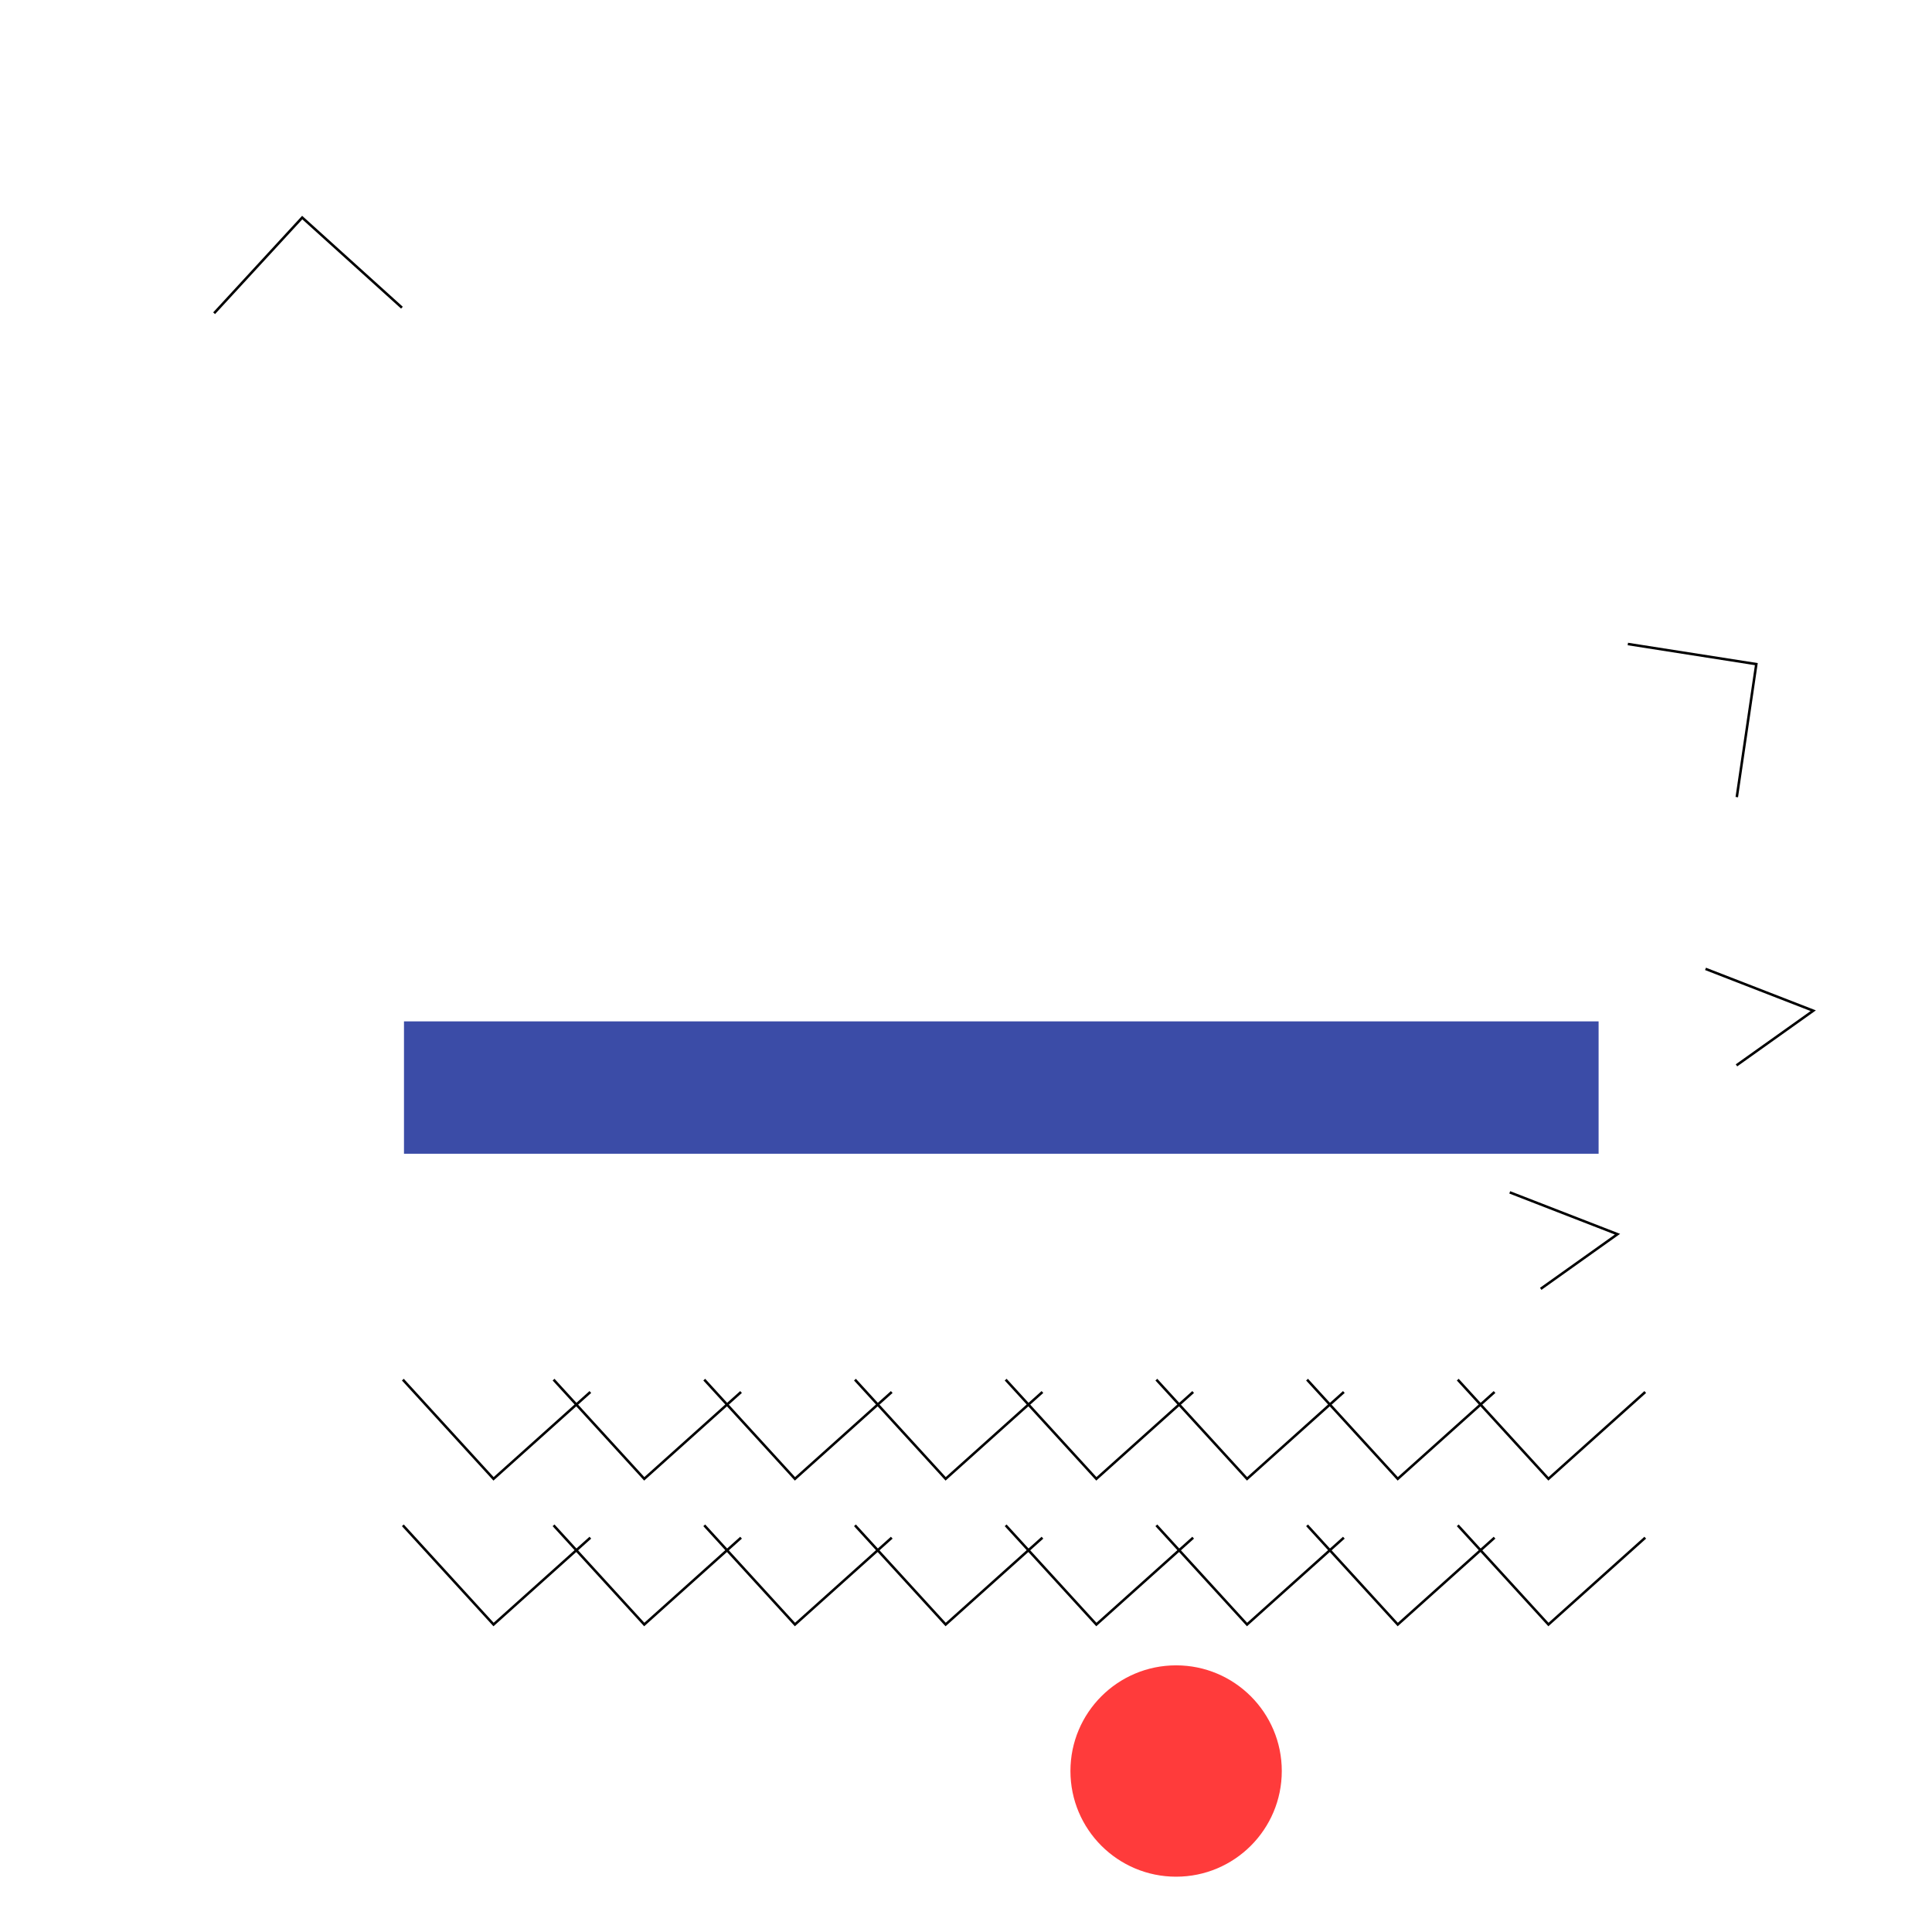 <?xml version="1.0" encoding="UTF-8" standalone="no"?>
<!-- Created with Inkscape (http://www.inkscape.org/) -->

<svg
   width="203.521mm"
   height="203.521mm"
   viewBox="0 0 203.521 203.521"
   version="1.1"
   id="svg5"
   inkscape:version="1.1.2 (0a00cf5339, 2022-02-04)"
   sodipodi:docname="scene_refl.svg"
   xmlns:inkscape="http://www.inkscape.org/namespaces/inkscape"
   xmlns:sodipodi="http://sodipodi.sourceforge.net/DTD/sodipodi-0.dtd"
   xmlns="http://www.w3.org/2000/svg"
   xmlns:svg="http://www.w3.org/2000/svg">
  <sodipodi:namedview
     id="namedview7"
     pagecolor="#ffffff"
     bordercolor="#666666"
     borderopacity="1.0"
     inkscape:pageshadow="2"
     inkscape:pageopacity="0.0"
     inkscape:pagecheckerboard="0"
     inkscape:document-units="mm"
     showgrid="false"
     inkscape:zoom="0.70009354"
     inkscape:cx="359.9519"
     inkscape:cy="341.38295"
     inkscape:window-width="1481"
     inkscape:window-height="1055"
     inkscape:window-x="437"
     inkscape:window-y="0"
     inkscape:window-maximized="0"
     inkscape:current-layer="layer1"
     fit-margin-top="0"
     fit-margin-left="0"
     fit-margin-right="0"
     fit-margin-bottom="0"
     inkscape:snap-global="false" />
  <defs
     id="defs2">
    <linearGradient
       id="linearGradient984"
       inkscape:swatch="solid">
      <stop
         style="stop-color:#b41d1d;stop-opacity:1;"
         offset="0"
         id="stop982" />
    </linearGradient>
  </defs>
  <g
     inkscape:label="Layer 1"
     inkscape:groupmode="layer"
     id="layer1"
     transform="translate(21.322,-25.196)">
    <path
       style="font-variation-settings:normal;vector-effect:none;fill:none;fill-opacity:1;stroke:#000000;stroke-width:0.265px;stroke-linecap:butt;stroke-linejoin:miter;stroke-miterlimit:4;stroke-dasharray:none;stroke-dashoffset:0;stroke-opacity:1;-inkscape-stroke:none;stop-color:#000000"
       d="M 40.867,171.833 30.669,180.98 21.115,170.53"
       id="path1192-6-3-9-7-0-0-2-7-6" />
    <path
       style="font-variation-settings:normal;vector-effect:none;fill:none;fill-opacity:1;stroke:#000000;stroke-width:0.265px;stroke-linecap:butt;stroke-linejoin:miter;stroke-miterlimit:4;stroke-dasharray:none;stroke-dashoffset:0;stroke-opacity:1;-inkscape-stroke:none;stop-color:#000000"
       d="m 56.742,171.833 -10.197,9.147 -9.554,-10.45"
       id="path1192-6-3-9-7-0-0-2-7-6-6" />
    <path
       style="font-variation-settings:normal;vector-effect:none;fill:none;fill-opacity:1;stroke:#000000;stroke-width:0.265px;stroke-linecap:butt;stroke-linejoin:miter;stroke-miterlimit:4;stroke-dasharray:none;stroke-dashoffset:0;stroke-opacity:1;-inkscape-stroke:none;stop-color:#000000"
       d="m 72.617,171.833 -10.197,9.147 -9.554,-10.45"
       id="path1192-6-3-9-7-0-0-2-7-6-7" />
    <path
       style="font-variation-settings:normal;vector-effect:none;fill:none;fill-opacity:1;stroke:#000000;stroke-width:0.265px;stroke-linecap:butt;stroke-linejoin:miter;stroke-miterlimit:4;stroke-dasharray:none;stroke-dashoffset:0;stroke-opacity:1;-inkscape-stroke:none;stop-color:#000000"
       d="m 88.492,171.833 -10.197,9.147 -9.554,-10.45"
       id="path1192-6-3-9-7-0-0-2-7-6-6-5" />
    <path
       style="font-variation-settings:normal;vector-effect:none;fill:none;fill-opacity:1;stroke:#000000;stroke-width:0.265px;stroke-linecap:butt;stroke-linejoin:miter;stroke-miterlimit:4;stroke-dasharray:none;stroke-dashoffset:0;stroke-opacity:1;-inkscape-stroke:none;stop-color:#000000"
       d="m 104.367,171.833 -10.197,9.147 -9.554,-10.45"
       id="path1192-6-3-9-7-0-0-2-7-6-3" />
    <path
       style="font-variation-settings:normal;vector-effect:none;fill:none;fill-opacity:1;stroke:#000000;stroke-width:0.265px;stroke-linecap:butt;stroke-linejoin:miter;stroke-miterlimit:4;stroke-dasharray:none;stroke-dashoffset:0;stroke-opacity:1;-inkscape-stroke:none;stop-color:#000000"
       d="m 120.242,171.833 -10.197,9.147 -9.554,-10.45"
       id="path1192-6-3-9-7-0-0-2-7-6-6-56" />
    <path
       style="font-variation-settings:normal;vector-effect:none;fill:none;fill-opacity:1;stroke:#000000;stroke-width:0.265px;stroke-linecap:butt;stroke-linejoin:miter;stroke-miterlimit:4;stroke-dasharray:none;stroke-dashoffset:0;stroke-opacity:1;-inkscape-stroke:none;stop-color:#000000"
       d="m 136.117,171.833 -10.197,9.147 -9.554,-10.45"
       id="path1192-6-3-9-7-0-0-2-7-6-7-2" />
    <path
       style="font-variation-settings:normal;vector-effect:none;fill:none;fill-opacity:1;stroke:#000000;stroke-width:0.265px;stroke-linecap:butt;stroke-linejoin:miter;stroke-miterlimit:4;stroke-dasharray:none;stroke-dashoffset:0;stroke-opacity:1;-inkscape-stroke:none;stop-color:#000000"
       d="m 151.992,171.833 -10.197,9.147 -9.554,-10.45"
       id="path1192-6-3-9-7-0-0-2-7-6-6-5-9" />
    <path
       style="font-variation-settings:normal;vector-effect:none;fill:none;fill-opacity:1;stroke:#000000;stroke-width:0.265px;stroke-linecap:butt;stroke-linejoin:miter;stroke-miterlimit:4;stroke-dasharray:none;stroke-dashoffset:0;stroke-opacity:1;-inkscape-stroke:none;stop-color:#000000"
       d="M 40.867,187.179 30.669,196.326 21.115,185.876"
       id="path1192-6-3-9-7-0-0-2-7-6-1" />
    <path
       style="font-variation-settings:normal;vector-effect:none;fill:none;fill-opacity:1;stroke:#000000;stroke-width:0.265px;stroke-linecap:butt;stroke-linejoin:miter;stroke-miterlimit:4;stroke-dasharray:none;stroke-dashoffset:0;stroke-opacity:1;-inkscape-stroke:none;stop-color:#000000"
       d="m 56.742,187.179 -10.197,9.147 -9.554,-10.45"
       id="path1192-6-3-9-7-0-0-2-7-6-6-2" />
    <path
       style="font-variation-settings:normal;vector-effect:none;fill:none;fill-opacity:1;stroke:#000000;stroke-width:0.265px;stroke-linecap:butt;stroke-linejoin:miter;stroke-miterlimit:4;stroke-dasharray:none;stroke-dashoffset:0;stroke-opacity:1;-inkscape-stroke:none;stop-color:#000000"
       d="m 72.617,187.179 -10.197,9.147 -9.554,-10.45"
       id="path1192-6-3-9-7-0-0-2-7-6-7-7" />
    <path
       style="font-variation-settings:normal;vector-effect:none;fill:none;fill-opacity:1;stroke:#000000;stroke-width:0.265px;stroke-linecap:butt;stroke-linejoin:miter;stroke-miterlimit:4;stroke-dasharray:none;stroke-dashoffset:0;stroke-opacity:1;-inkscape-stroke:none;stop-color:#000000"
       d="m 88.492,187.179 -10.197,9.147 -9.554,-10.45"
       id="path1192-6-3-9-7-0-0-2-7-6-6-5-0" />
    <path
       style="font-variation-settings:normal;vector-effect:none;fill:none;fill-opacity:1;stroke:#000000;stroke-width:0.265px;stroke-linecap:butt;stroke-linejoin:miter;stroke-miterlimit:4;stroke-dasharray:none;stroke-dashoffset:0;stroke-opacity:1;-inkscape-stroke:none;stop-color:#000000"
       d="m 104.367,187.179 -10.197,9.147 -9.554,-10.45"
       id="path1192-6-3-9-7-0-0-2-7-6-3-9" />
    <path
       style="font-variation-settings:normal;vector-effect:none;fill:none;fill-opacity:1;stroke:#000000;stroke-width:0.265px;stroke-linecap:butt;stroke-linejoin:miter;stroke-miterlimit:4;stroke-dasharray:none;stroke-dashoffset:0;stroke-opacity:1;-inkscape-stroke:none;stop-color:#000000"
       d="m 120.242,187.179 -10.197,9.147 -9.554,-10.45"
       id="path1192-6-3-9-7-0-0-2-7-6-6-56-3" />
    <path
       style="font-variation-settings:normal;vector-effect:none;fill:none;fill-opacity:1;stroke:#000000;stroke-width:0.265px;stroke-linecap:butt;stroke-linejoin:miter;stroke-miterlimit:4;stroke-dasharray:none;stroke-dashoffset:0;stroke-opacity:1;-inkscape-stroke:none;stop-color:#000000"
       d="m 136.117,187.179 -10.197,9.147 -9.554,-10.45"
       id="path1192-6-3-9-7-0-0-2-7-6-7-2-6" />
    <path
       style="font-variation-settings:normal;vector-effect:none;fill:none;fill-opacity:1;stroke:#000000;stroke-width:0.265px;stroke-linecap:butt;stroke-linejoin:miter;stroke-miterlimit:4;stroke-dasharray:none;stroke-dashoffset:0;stroke-opacity:1;-inkscape-stroke:none;stop-color:#000000"
       d="m 151.992,187.179 -10.197,9.147 -9.554,-10.45"
       id="path1192-6-3-9-7-0-0-2-7-6-6-5-9-0" />
    <rect
       style="opacity:0.767;fill:#00178d;fill-opacity:1;stroke-width:0.222;stroke-linecap:round;stroke-linejoin:round;stop-color:#000000"
       id="rect1764-7"
       width="125.843"
       height="13.944"
       x="21.235"
       y="132.79"
       Reflect="0.7" />
    <path
       style="font-variation-settings:normal;vector-effect:none;fill:none;fill-opacity:1;stroke:#000000;stroke-width:0.265px;stroke-linecap:butt;stroke-linejoin:miter;stroke-miterlimit:4;stroke-dasharray:none;stroke-dashoffset:0;stroke-opacity:1;-inkscape-stroke:none;stop-color:#000000"
       d="m 140.981,160.964 8.086,-5.756 -11.349,-4.407"
       id="path1192-6-3-9-7-0-0-2-7-6-2" />
    <circle
       style="opacity:0.767;fill:#ff0000;fill-opacity:1;stroke-width:0.222;stroke-linecap:round;stroke-linejoin:round;stop-color:#000000"
       id="path981-6"
       cx="102.572"
       cy="211.759"
       r="11.132" />
    <path
       style="font-variation-settings:normal;vector-effect:none;fill:none;fill-opacity:1;stroke:#000000;stroke-width:0.265px;stroke-linecap:butt;stroke-linejoin:miter;stroke-miterlimit:4;stroke-dasharray:none;stroke-dashoffset:0;stroke-opacity:1;-inkscape-stroke:none;stop-color:#000000"
       d="m 150.159,93.036 13.534,2.12 -2.058,14.009"
       id="path1192-6-3-9-7-0-0-2-7-6-6-5-9-0-6" />
    <path
       style="font-variation-settings:normal;vector-effect:none;fill:none;fill-opacity:1;stroke:#000000;stroke-width:0.265px;stroke-linecap:butt;stroke-linejoin:miter;stroke-miterlimit:4;stroke-dasharray:none;stroke-dashoffset:0;stroke-opacity:1;-inkscape-stroke:none;stop-color:#000000"
       d="M 1.234,58.192 10.513,48.115 21.019,57.607"
       id="path1192-6-3-9-7-0-0-2-7-6-6-5-9-0-6-7-5" />
    <path
       style="font-variation-settings:normal;vector-effect:none;fill:none;fill-opacity:1;stroke:#000000;stroke-width:0.265px;stroke-linecap:butt;stroke-linejoin:miter;stroke-miterlimit:4;stroke-dasharray:none;stroke-dashoffset:0;stroke-opacity:1;-inkscape-stroke:none;stop-color:#000000"
       d="m 161.604,137.422 8.086,-5.756 -11.349,-4.407"
       id="path1192-6-3-9-7-0-0-2-7-6-2-3" />
  </g>
</svg>
